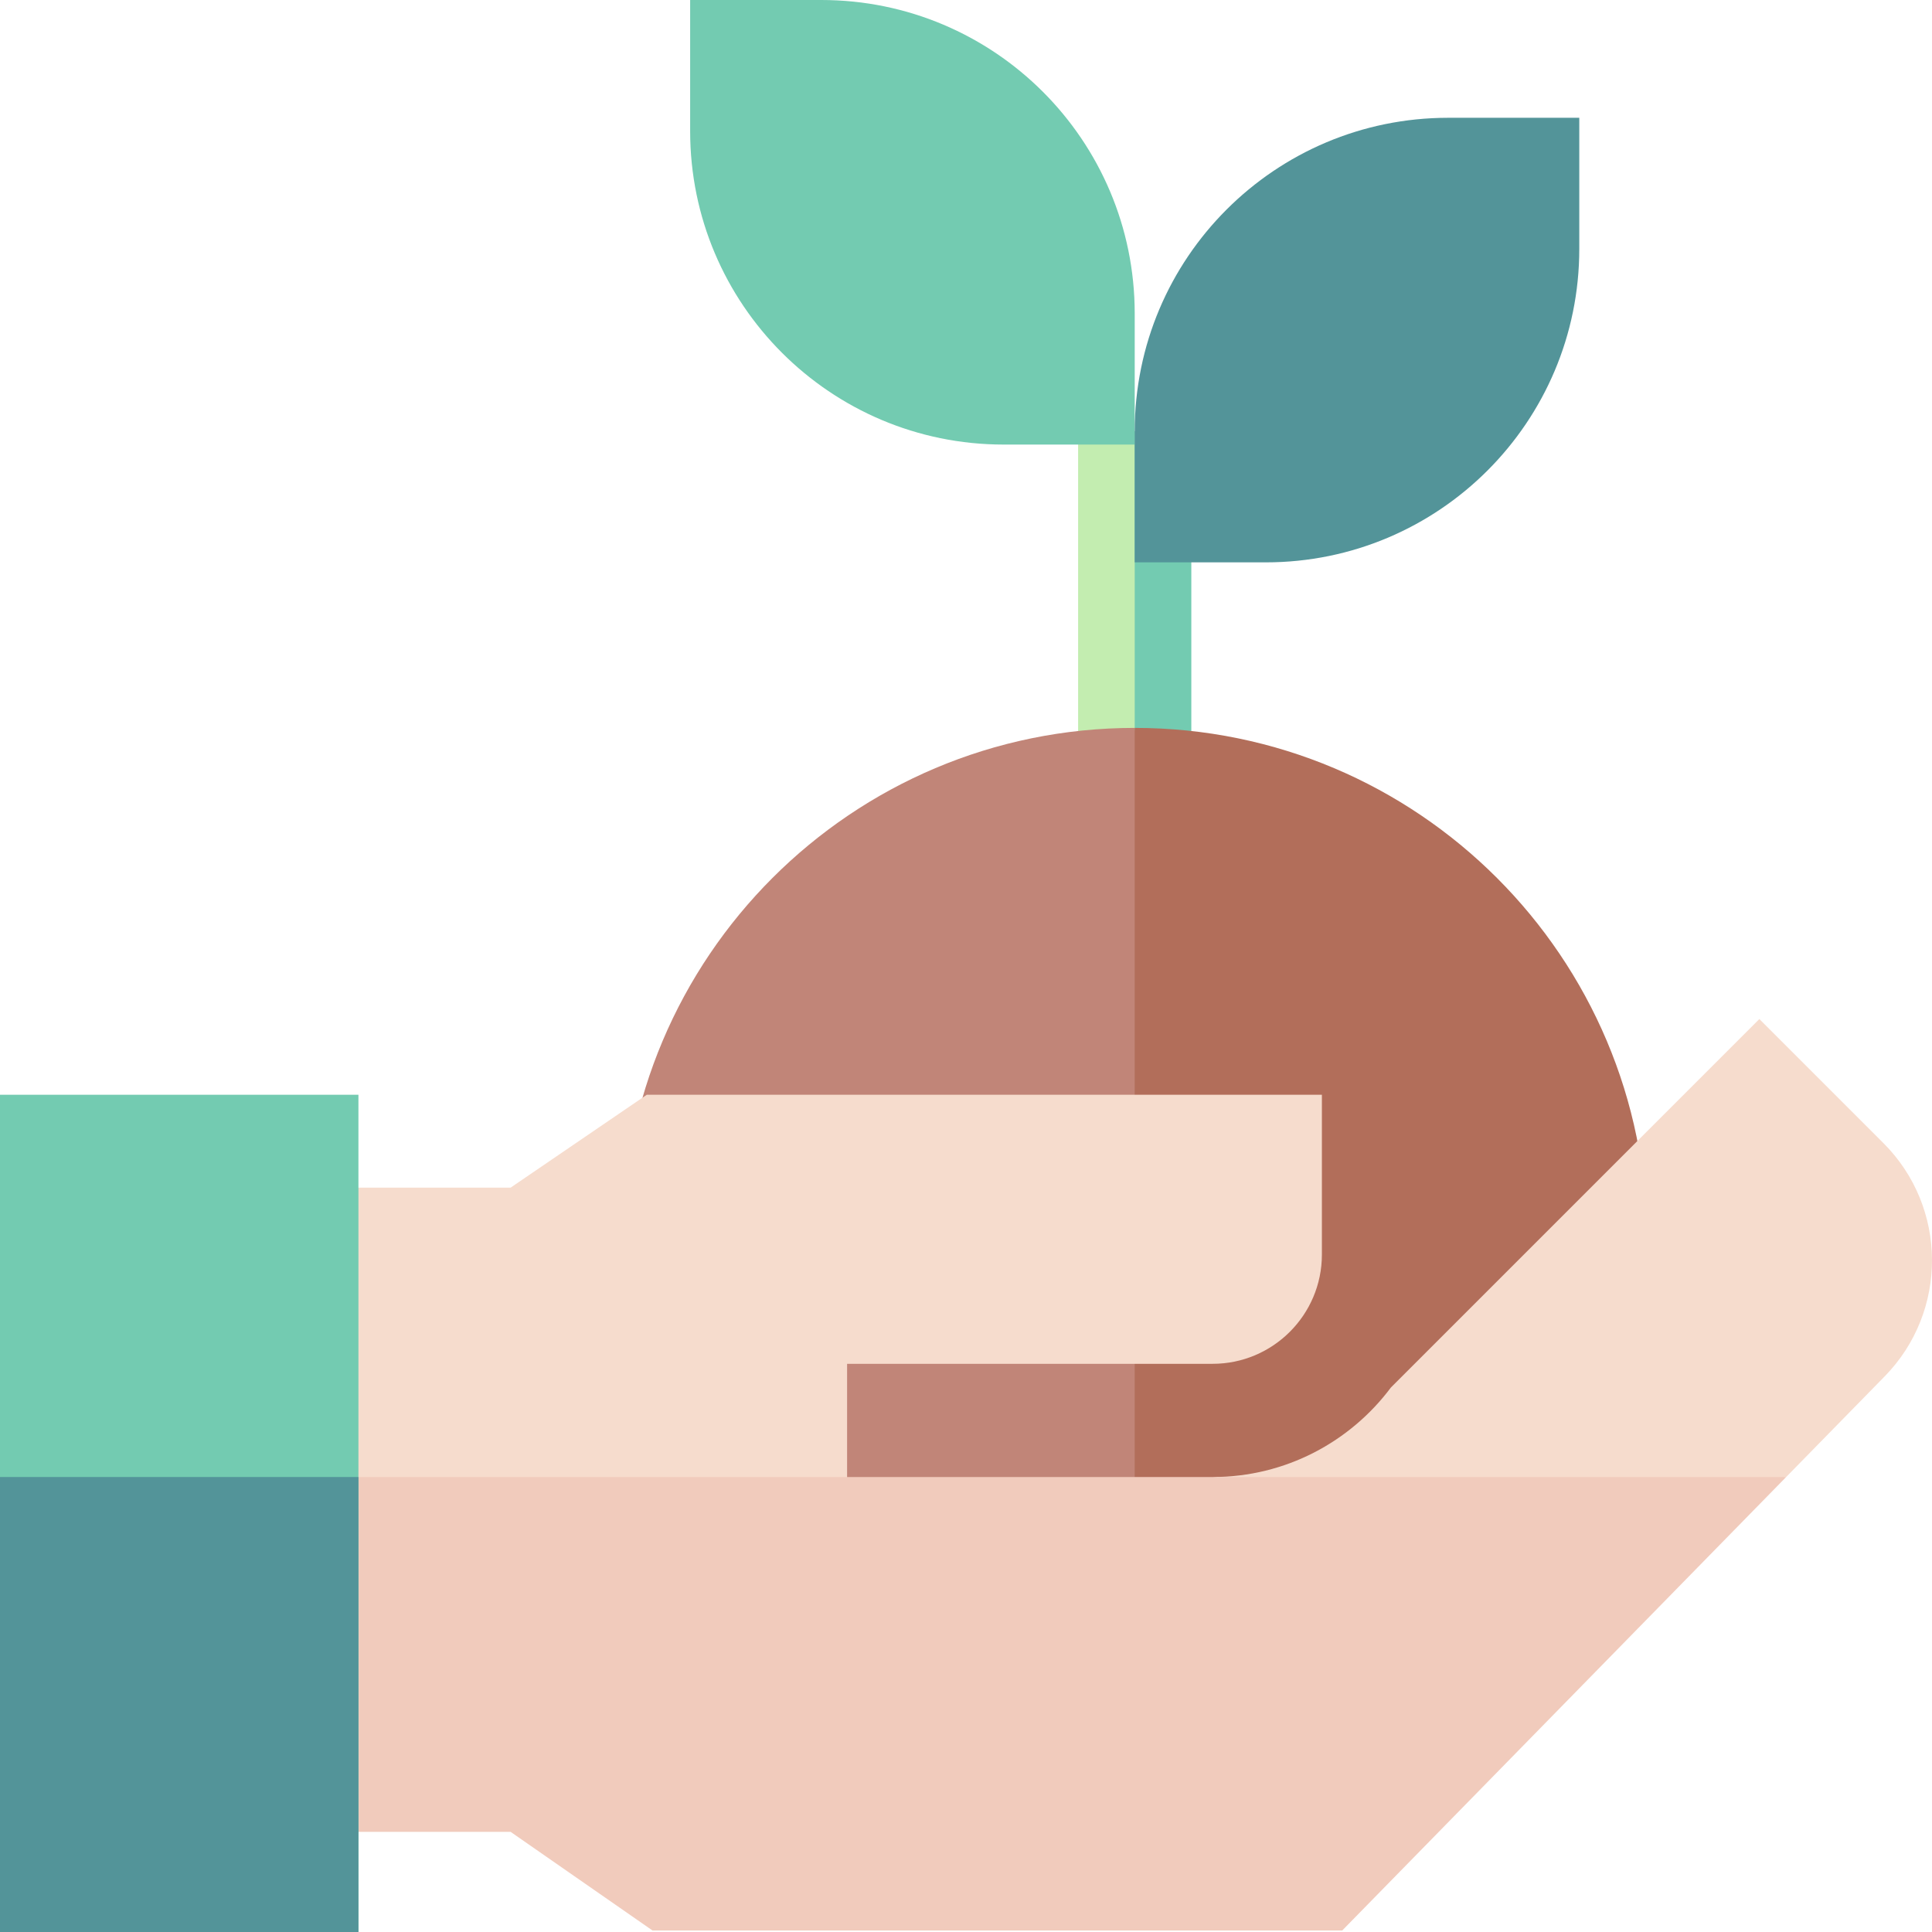 <svg id="Capa_1" enable-background="new 0 0 512 512" height="512" viewBox="0 0 512 512" width="512" xmlns="http://www.w3.org/2000/svg"><g><g><g><g><path d="m285.711 114.287h18.458v111.968h-18.458z" fill="#c3edb0"/></g><g><path d="m300.711 114.287h15v111.968h-15z" fill="#73cbb1"/></g><g><g><path d="m182.896 0v34.743c0 45.879 37.192 83.071 83.071 83.071h34.743v-34.743c.001-45.879-37.191-83.071-83.07-83.071z" fill="#73cbb1"/></g></g><g><g><path d="m418.526 31.215v34.743c0 45.879-37.192 83.071-83.071 83.071h-34.743v-34.743c0-45.879 37.192-83.071 83.071-83.071z" fill="#539499"/></g></g></g></g><path d="m300.711 192.901c-74.98 0-135.763 60.783-135.763 135.763s60.783 135.763 135.763 135.763l21.76-135.763z" fill="#c18578"/><path d="m300.711 192.901v271.526c74.98 0 135.763-60.783 135.763-135.763s-60.783-135.763-135.763-135.763z" fill="#b26e5a"/><g><g><path d="m224.487 361.425h96.879c15.963 0 28.949-12.986 28.949-28.949v-42.355h-178.913l-36.084 24.616h-72.828v76.688l161.998 11.15v-41.15z" fill="#f6dccd"/><path d="m499.128 302.935-32.878-32.878-97.644 97.644c-10.759 14.391-27.929 23.724-47.239 23.724l90.879 11.15 61.103-11.15 26.094-26.655c16.865-17.213 16.724-44.795-.315-61.835z" fill="#f6dccd"/><path d="m224.487 391.425h-161.997v1.108 36.839 56.09h72.828l37.617 26.149h182.758l117.656-120.186h-151.982z" fill="#f1cbbc"/></g><path d="m0 290.121h94.988v221.879h-94.988z" fill="#73cbb1"/><path d="m0 391.425h94.988v120.575h-94.988z" fill="#539499"/></g></g></svg>